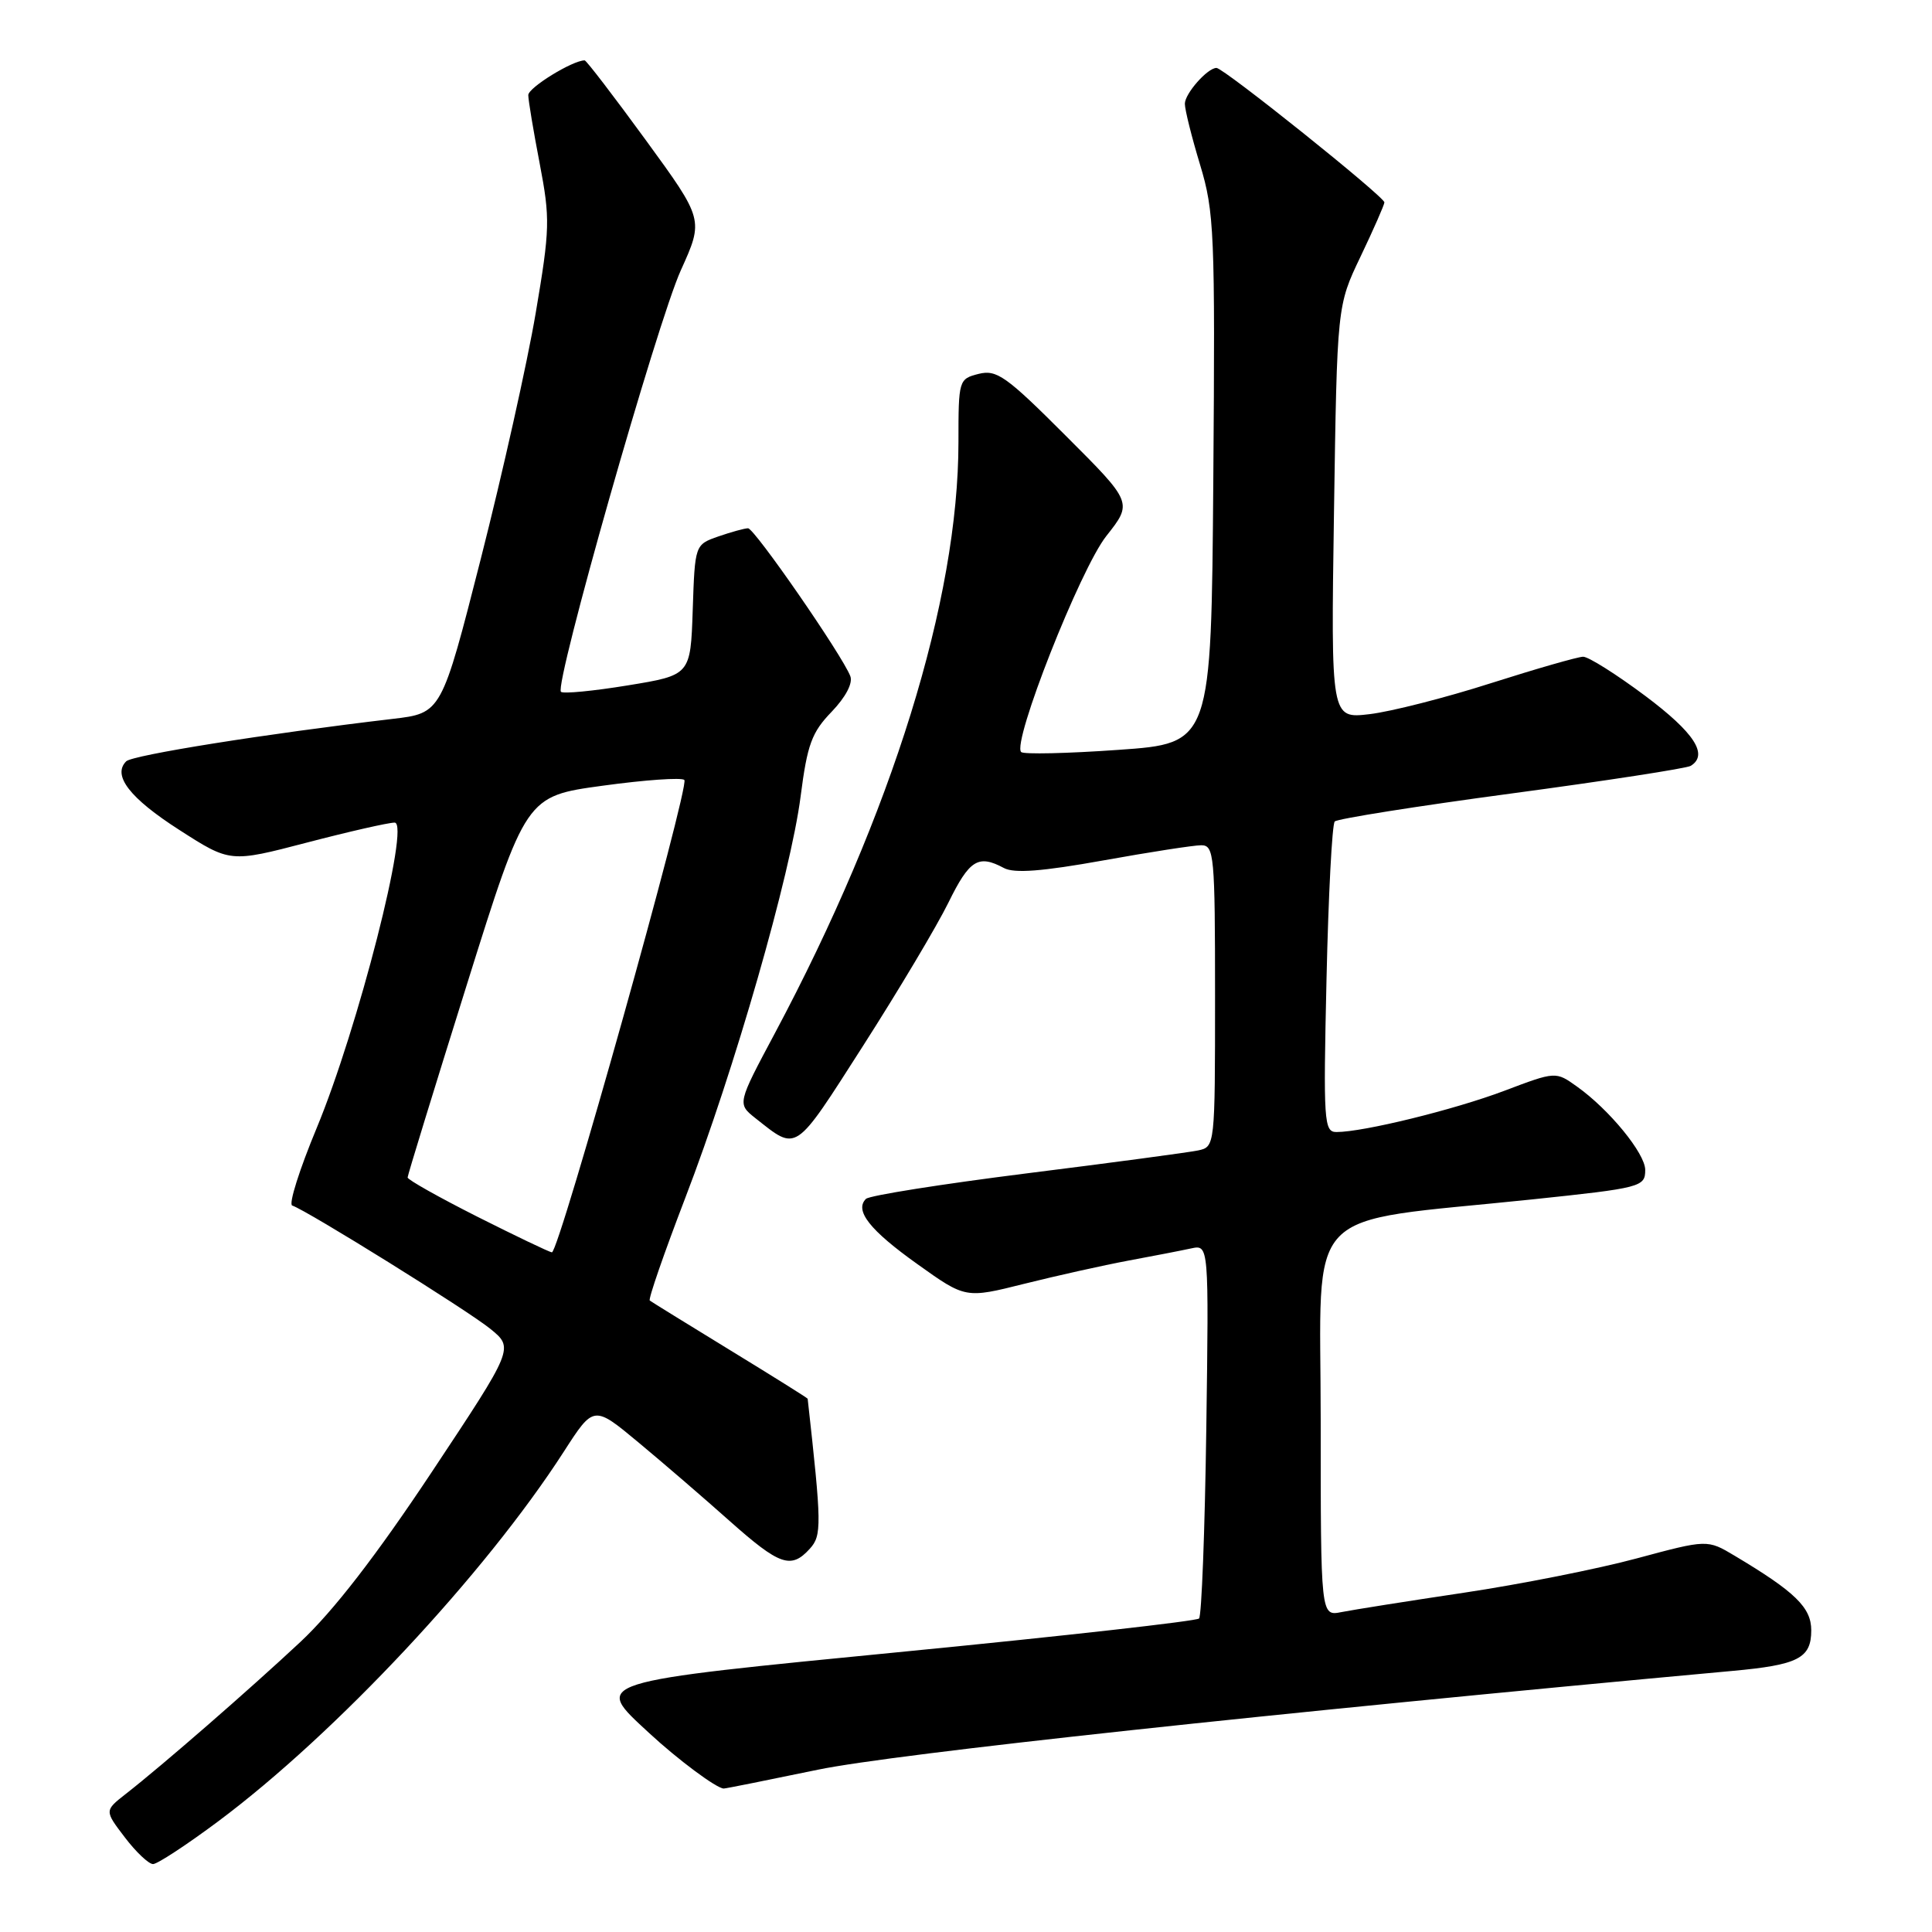 <?xml version="1.0" encoding="UTF-8" standalone="no"?>
<!DOCTYPE svg PUBLIC "-//W3C//DTD SVG 1.1//EN" "http://www.w3.org/Graphics/SVG/1.1/DTD/svg11.dtd" >
<svg xmlns="http://www.w3.org/2000/svg" xmlns:xlink="http://www.w3.org/1999/xlink" version="1.1" viewBox="0 0 256 256">
 <g >
 <path fill="currentColor"
d=" M 28.91 241.34 C 44.49 229.71 64.26 208.57 74.71 192.35 C 78.67 186.20 78.67 186.20 84.59 191.12 C 87.84 193.82 93.27 198.50 96.66 201.52 C 103.32 207.44 104.82 207.96 107.31 205.21 C 108.90 203.46 108.88 202.06 107.02 185.34 C 107.01 185.25 102.39 182.36 96.75 178.91 C 91.11 175.46 86.32 172.50 86.10 172.33 C 85.87 172.17 87.99 166.06 90.79 158.76 C 97.30 141.85 104.77 115.82 106.09 105.50 C 106.97 98.65 107.56 97.04 110.19 94.32 C 112.06 92.37 113.03 90.53 112.67 89.59 C 111.61 86.83 99.97 70.00 99.12 70.00 C 98.67 70.00 96.90 70.49 95.19 71.08 C 92.08 72.17 92.08 72.17 91.79 80.82 C 91.50 89.46 91.50 89.46 83.17 90.82 C 78.60 91.57 74.62 91.95 74.33 91.67 C 73.42 90.76 87.07 42.74 90.22 35.80 C 93.25 29.10 93.25 29.10 85.56 18.55 C 81.33 12.75 77.69 8.00 77.47 8.00 C 75.87 8.00 70.00 11.61 70.00 12.60 C 70.00 13.27 70.68 17.35 71.51 21.66 C 72.91 28.99 72.88 30.29 70.98 41.50 C 69.86 48.10 66.59 62.72 63.72 74.00 C 58.50 94.50 58.50 94.50 52.00 95.26 C 35.26 97.23 17.55 100.05 16.72 100.88 C 14.86 102.74 17.19 105.76 23.76 109.97 C 30.50 114.30 30.50 114.30 40.65 111.65 C 46.24 110.19 51.47 109.00 52.29 109.00 C 54.40 109.00 47.41 136.37 41.95 149.50 C 39.68 154.96 38.22 159.57 38.72 159.74 C 40.70 160.40 61.99 173.65 64.96 176.07 C 68.11 178.63 68.11 178.63 57.20 195.07 C 49.84 206.15 44.18 213.47 39.81 217.56 C 33.07 223.86 21.55 233.89 16.66 237.71 C 13.84 239.92 13.84 239.92 16.54 243.46 C 18.02 245.41 19.71 247.00 20.28 247.00 C 20.85 247.00 24.74 244.45 28.91 241.34 Z  M 108.40 234.49 C 118.52 232.40 168.61 226.99 229.50 221.41 C 238.29 220.61 240.00 219.73 240.00 216.02 C 240.00 213.00 237.87 210.93 229.86 206.15 C 226.23 203.98 226.23 203.98 216.86 206.50 C 211.71 207.89 201.43 209.93 194.00 211.04 C 186.57 212.15 179.26 213.31 177.75 213.61 C 175.00 214.16 175.00 214.16 175.00 188.21 C 175.00 159.15 172.12 162.16 203.00 158.93 C 217.48 157.41 218.00 157.27 218.00 155.02 C 218.00 152.84 213.23 147.01 208.95 143.97 C 206.14 141.96 206.14 141.96 199.32 144.54 C 192.67 147.05 180.66 150.00 177.09 150.00 C 175.43 150.00 175.34 148.67 175.77 129.75 C 176.02 118.61 176.51 109.21 176.86 108.85 C 177.21 108.49 187.75 106.82 200.28 105.14 C 212.81 103.46 223.50 101.81 224.03 101.48 C 226.41 100.01 224.52 97.09 218.02 92.22 C 214.18 89.35 210.47 87.01 209.77 87.02 C 209.07 87.03 203.57 88.61 197.54 90.53 C 191.52 92.46 184.28 94.30 181.47 94.63 C 176.35 95.23 176.35 95.23 176.76 67.87 C 177.17 40.50 177.17 40.50 180.28 34.00 C 181.99 30.42 183.41 27.19 183.44 26.82 C 183.50 26.11 162.14 9.00 161.19 9.00 C 160.00 9.00 157.00 12.40 157.00 13.75 C 157.00 14.54 157.91 18.18 159.02 21.84 C 160.90 28.06 161.02 30.83 160.77 63.50 C 160.50 98.50 160.50 98.50 148.20 99.36 C 141.43 99.84 135.63 99.97 135.31 99.65 C 134.07 98.40 143.13 75.41 146.59 71.03 C 150.09 66.60 150.09 66.60 141.22 57.74 C 133.33 49.84 132.07 48.95 129.68 49.54 C 127.04 50.21 127.00 50.35 127.00 58.56 C 127.00 79.45 118.21 107.76 102.69 136.88 C 97.69 146.25 97.69 146.25 100.09 148.16 C 105.70 152.58 105.16 152.95 114.36 138.58 C 119.07 131.22 124.16 122.68 125.67 119.60 C 128.46 113.92 129.62 113.19 133.03 115.02 C 134.40 115.75 138.11 115.46 146.14 114.02 C 152.31 112.91 158.17 112.00 159.17 112.00 C 160.88 112.00 161.00 113.30 161.00 131.98 C 161.00 151.89 160.99 151.96 158.75 152.44 C 157.51 152.70 147.29 154.07 136.02 155.48 C 124.76 156.90 115.19 158.41 114.74 158.86 C 113.20 160.40 115.24 163.00 121.57 167.51 C 127.94 172.06 127.94 172.06 135.72 170.11 C 140.00 169.04 146.20 167.66 149.50 167.04 C 152.80 166.43 156.55 165.70 157.84 165.42 C 160.18 164.92 160.18 164.92 159.84 189.38 C 159.65 202.83 159.22 214.12 158.88 214.46 C 158.53 214.80 141.22 216.75 120.39 218.79 C 77.86 222.96 78.56 222.74 86.02 229.64 C 89.82 233.16 94.95 236.98 95.90 236.99 C 96.12 237.00 101.74 235.87 108.40 234.49 Z  M 63.25 161.22 C 58.16 158.65 54.00 156.31 54.01 156.02 C 54.01 155.74 57.54 144.25 61.85 130.50 C 69.68 105.50 69.68 105.50 79.86 104.11 C 85.46 103.34 90.33 103.00 90.68 103.35 C 91.42 104.09 74.06 166.03 73.13 165.94 C 72.78 165.91 68.34 163.78 63.25 161.22 Z "/>
</g>
</svg>